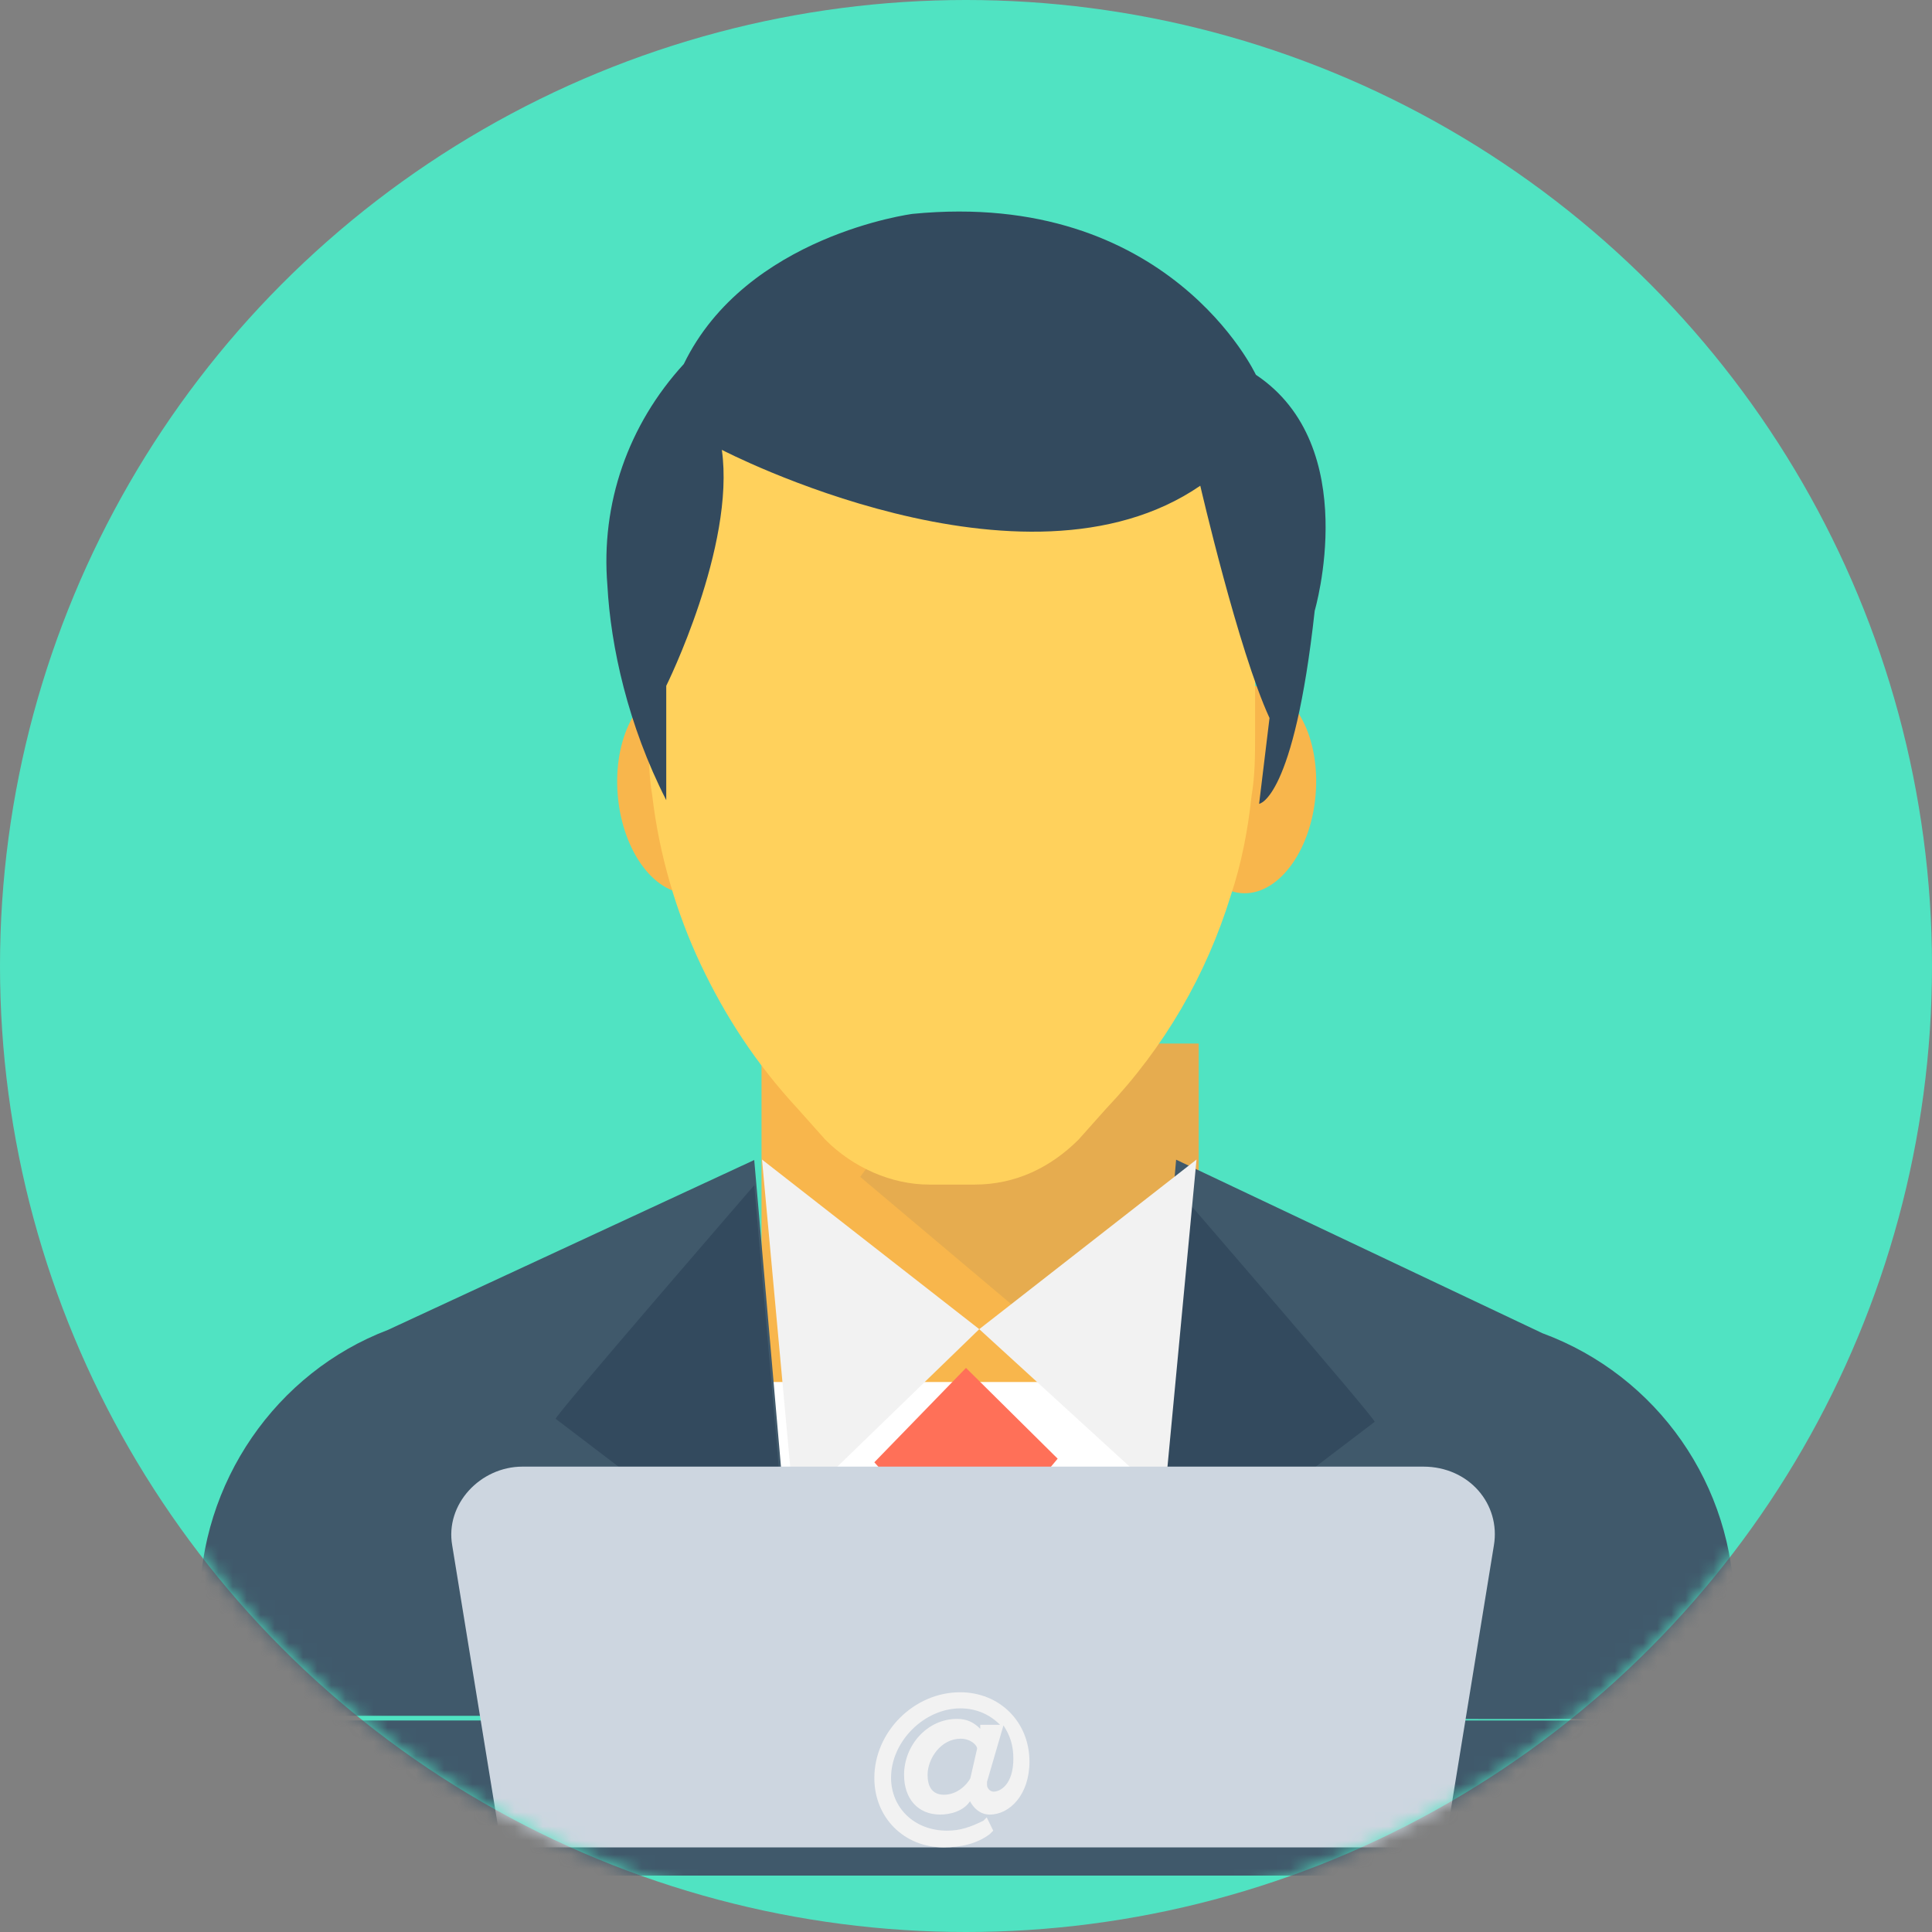 <?xml version="1.0" encoding="UTF-8"?>
<svg width="137px" height="137px" viewBox="0 0 137 137" version="1.1" xmlns="http://www.w3.org/2000/svg" xmlns:xlink="http://www.w3.org/1999/xlink">
    <rect x="0" y="0" width="137" height="137" fill="#808080" stroke="none"/>
    <!-- Generator: sketchtool 54.1 (76490) - https://sketchapp.com -->
    <title>4530B44F-6E52-4DB2-B327-6DADF24BC919</title>
    <desc>Created with sketchtool.</desc>
    <defs>
        <circle id="path-1" cx="68.5" cy="68.5" r="68.5"></circle>
    </defs>
    <g id="Page-1" stroke="none" stroke-width="1" fill="none" fill-rule="evenodd">
        <g id="Flashcard-Complete" transform="translate(-652, -282)">
            <g id="employee-illustration-4" transform="translate(652, 282)">
                <mask id="mask-2" fill="white">
                    <use xlink:href="#path-1"></use>
                </mask>
                <use id="Mask" fill="#50E3C2" xlink:href="#path-1"></use>
                <g id="employee" mask="url(#mask-2)">
                    <g transform="translate(14, 15)">
                        <polygon id="Rectangle-path" fill="#F8B64C" fill-rule="nonzero" points="40 59 71 59 71 86 40 86"></polygon>
                        <polygon id="Shape" fill="#40596B" fill-rule="nonzero" opacity="0.1" points="71 59 71 68.987 59.515 79 47 68.455 53.891 59"></polygon>
                        <g id="Group" stroke-width="1" fill="none" fill-rule="evenodd" transform="translate(29, 33)">
                            <ellipse id="Oval" fill="#F8B64C" fill-rule="nonzero" transform="translate(5.454, 8.022) rotate(174.998) translate(-5.454, -8.022) " cx="5.454" cy="8.022" rx="4.664" ry="7.36"></ellipse>
                            <ellipse id="Oval" fill="#F8B64C" fill-rule="nonzero" transform="translate(45.641, 7.999) rotate(-174.998) translate(-45.641, -7.999) " cx="45.641" cy="7.999" rx="4.664" ry="7.36"></ellipse>
                        </g>
                        <path d="M75,29.991 L75,37.056 C75,38.52 75,39.983 74.747,41.447 C74.493,43.893 74.01,46.317 73.273,48.512 C71.545,54.114 68.597,59.236 64.428,63.627 L62.471,65.822 C60.513,67.765 58.049,69 55.101,69 L51.899,69 C49.205,69 46.487,67.788 44.529,65.822 L42.572,63.627 C39.623,60.448 37.412,57.041 35.685,53.383 C33.958,49.724 32.737,45.585 32.253,41.424 C32,39.96 32,38.497 32,37.034 C32,36.782 32,36.782 32,36.553 L32,30.22 C32,28.276 32.737,20.707 33.221,18.764 C35.685,9.732 43.539,9 53.373,9 C63.208,9 71.545,15.585 74.01,24.366 C74.747,26.104 75,28.047 75,29.991 Z" id="Shape" fill="#FFD15C" fill-rule="nonzero"></path>
                        <polygon id="Rectangle-path" fill="#FFFFFF" fill-rule="nonzero" points="32 83 77 83 77 107 32 107"></polygon>
                        <polygon id="Shape" fill="#FF7058" fill-rule="nonzero" points="49.196 109 59.804 109 58.111 91.898 61 88.436 54.5 82 48 88.692 50.889 91.898"></polygon>
                        <g id="Group" stroke-width="1" fill="none" fill-rule="evenodd" transform="translate(0, 67)">
                            <path d="M108.988,39.905 L108.988,32.117 C108.988,23.34 103.538,15.552 95.375,12.54 L69.4,0.235 L69.4,0.235 L65.945,39.882 L108.988,39.905 L108.988,39.905 Z" id="Shape" fill="#40596B" fill-rule="nonzero"></path>
                            <path d="M42.939,39.905 L39.483,0.258 L13.509,12.305 C5.6,15.317 0.15,23.105 0.15,31.882 L0.15,39.67 L42.939,39.67 L42.939,39.905 Z" id="Shape" fill="#40596B" fill-rule="nonzero"></path>
                        </g>
                        <g id="Group" stroke-width="1" fill="none" fill-rule="evenodd" transform="translate(20, 69)">
                            <path d="M68.895,39.67 L68.895,34.893 L56.554,22.588 C56.299,22.329 56.554,22.093 56.554,22.093 L63.477,16.823 C63.732,16.823 49.399,0.258 49.399,0.258 L45.949,39.905 L68.918,39.905 L68.918,39.67 L68.895,39.67 Z" id="Shape" fill="#334A5E" fill-rule="nonzero"></path>
                            <path d="M0.22,34.917 C0.22,34.917 0.22,39.435 0.22,39.693 L22.934,39.693 L19.484,0.046 C19.484,0.046 5.151,16.611 5.406,16.611 L12.329,21.882 C12.584,21.882 12.584,22.376 12.329,22.376 L0.22,34.917 Z" id="Shape" fill="#334A5E" fill-rule="nonzero"></path>
                        </g>
                        <g id="Group" stroke-width="1" fill="none" fill-rule="evenodd" transform="translate(40, 67)">
                            <polygon id="Shape" fill="#F2F2F2" fill-rule="nonzero" points="15.44 12.252 30.846 0.225 28.574 24.256"></polygon>
                            <polygon id="Shape" fill="#F2F2F2" fill-rule="nonzero" points="15.44 12.252 0.035 0.225 2.307 24.977"></polygon>
                        </g>
                        <path d="M33.244,41.739 L33.244,33.633 C33.244,33.633 38.154,23.745 37.186,16.899 C37.186,16.899 58.575,28.047 71.113,19.443 C71.113,19.443 73.81,31.114 76.023,35.915 L75.285,42 C75.285,42 77.752,41.739 79.227,28.309 C79.227,28.309 82.661,16.638 75.055,11.575 C75.055,11.575 68.901,-1.617 50.715,0.166 C50.715,0.166 38.914,1.687 34.489,10.814 L34.489,10.814 C30.548,15.117 28.588,20.703 29.072,26.526 C29.303,30.828 30.524,36.414 33.244,41.739 Z" id="Shape" fill="#334A5E" fill-rule="nonzero"></path>
                        <polygon id="Rectangle-path" fill="#40596B" fill-rule="nonzero" points="0 107 109 107 109 118 0 118"></polygon>
                        <path d="M86.926,89 L23.051,89 C20.056,89 17.553,91.668 18.067,94.587 L21.554,116 L88.446,116 L91.933,94.587 C92.424,91.668 90.178,89 86.926,89 Z" id="Shape" fill="#CDD6E0" fill-rule="nonzero"></path>
                        <path d="M55.509,107.591 C55.048,107.13 54.565,106.888 53.862,106.888 C51.754,106.888 50.108,108.754 50.108,110.862 C50.108,112.509 51.052,113.673 52.677,113.673 C53.379,113.673 54.323,113.431 54.784,112.729 C55.026,113.19 55.487,113.673 56.19,113.673 C57.595,113.673 59,112.267 59,109.918 C59,107.108 56.892,105 54.082,105 C50.81,105 48,107.81 48,111.082 C48,113.892 50.108,116 52.918,116 C54.082,116 55.267,115.758 56.19,115.056 L56.431,114.814 L55.97,113.87 L55.729,114.112 C54.784,114.573 54.082,114.814 53.16,114.814 C50.81,114.814 49.186,113.168 49.186,111.06 C49.186,108.491 51.535,106.142 54.104,106.142 C55.267,106.142 56.212,106.603 56.914,107.305 L55.509,107.305 L55.509,107.591 L55.509,107.591 Z M54.806,111.104 C54.565,111.565 53.862,112.267 52.94,112.267 C52.018,112.267 51.776,111.565 51.776,110.862 C51.776,109.699 52.72,108.293 54.126,108.293 C54.828,108.293 55.289,108.754 55.289,108.996 L54.806,111.104 Z M57.156,107.349 C57.617,108.052 57.858,108.754 57.858,109.699 C57.858,111.565 56.914,112.048 56.453,112.048 C56.212,112.048 55.992,111.806 55.992,111.587 L55.992,111.345 L57.156,107.349 Z" id="Shape" fill="#F2F2F2" fill-rule="nonzero"></path>
                    </g>
                </g>
            </g>
        </g>
    </g>
</svg>